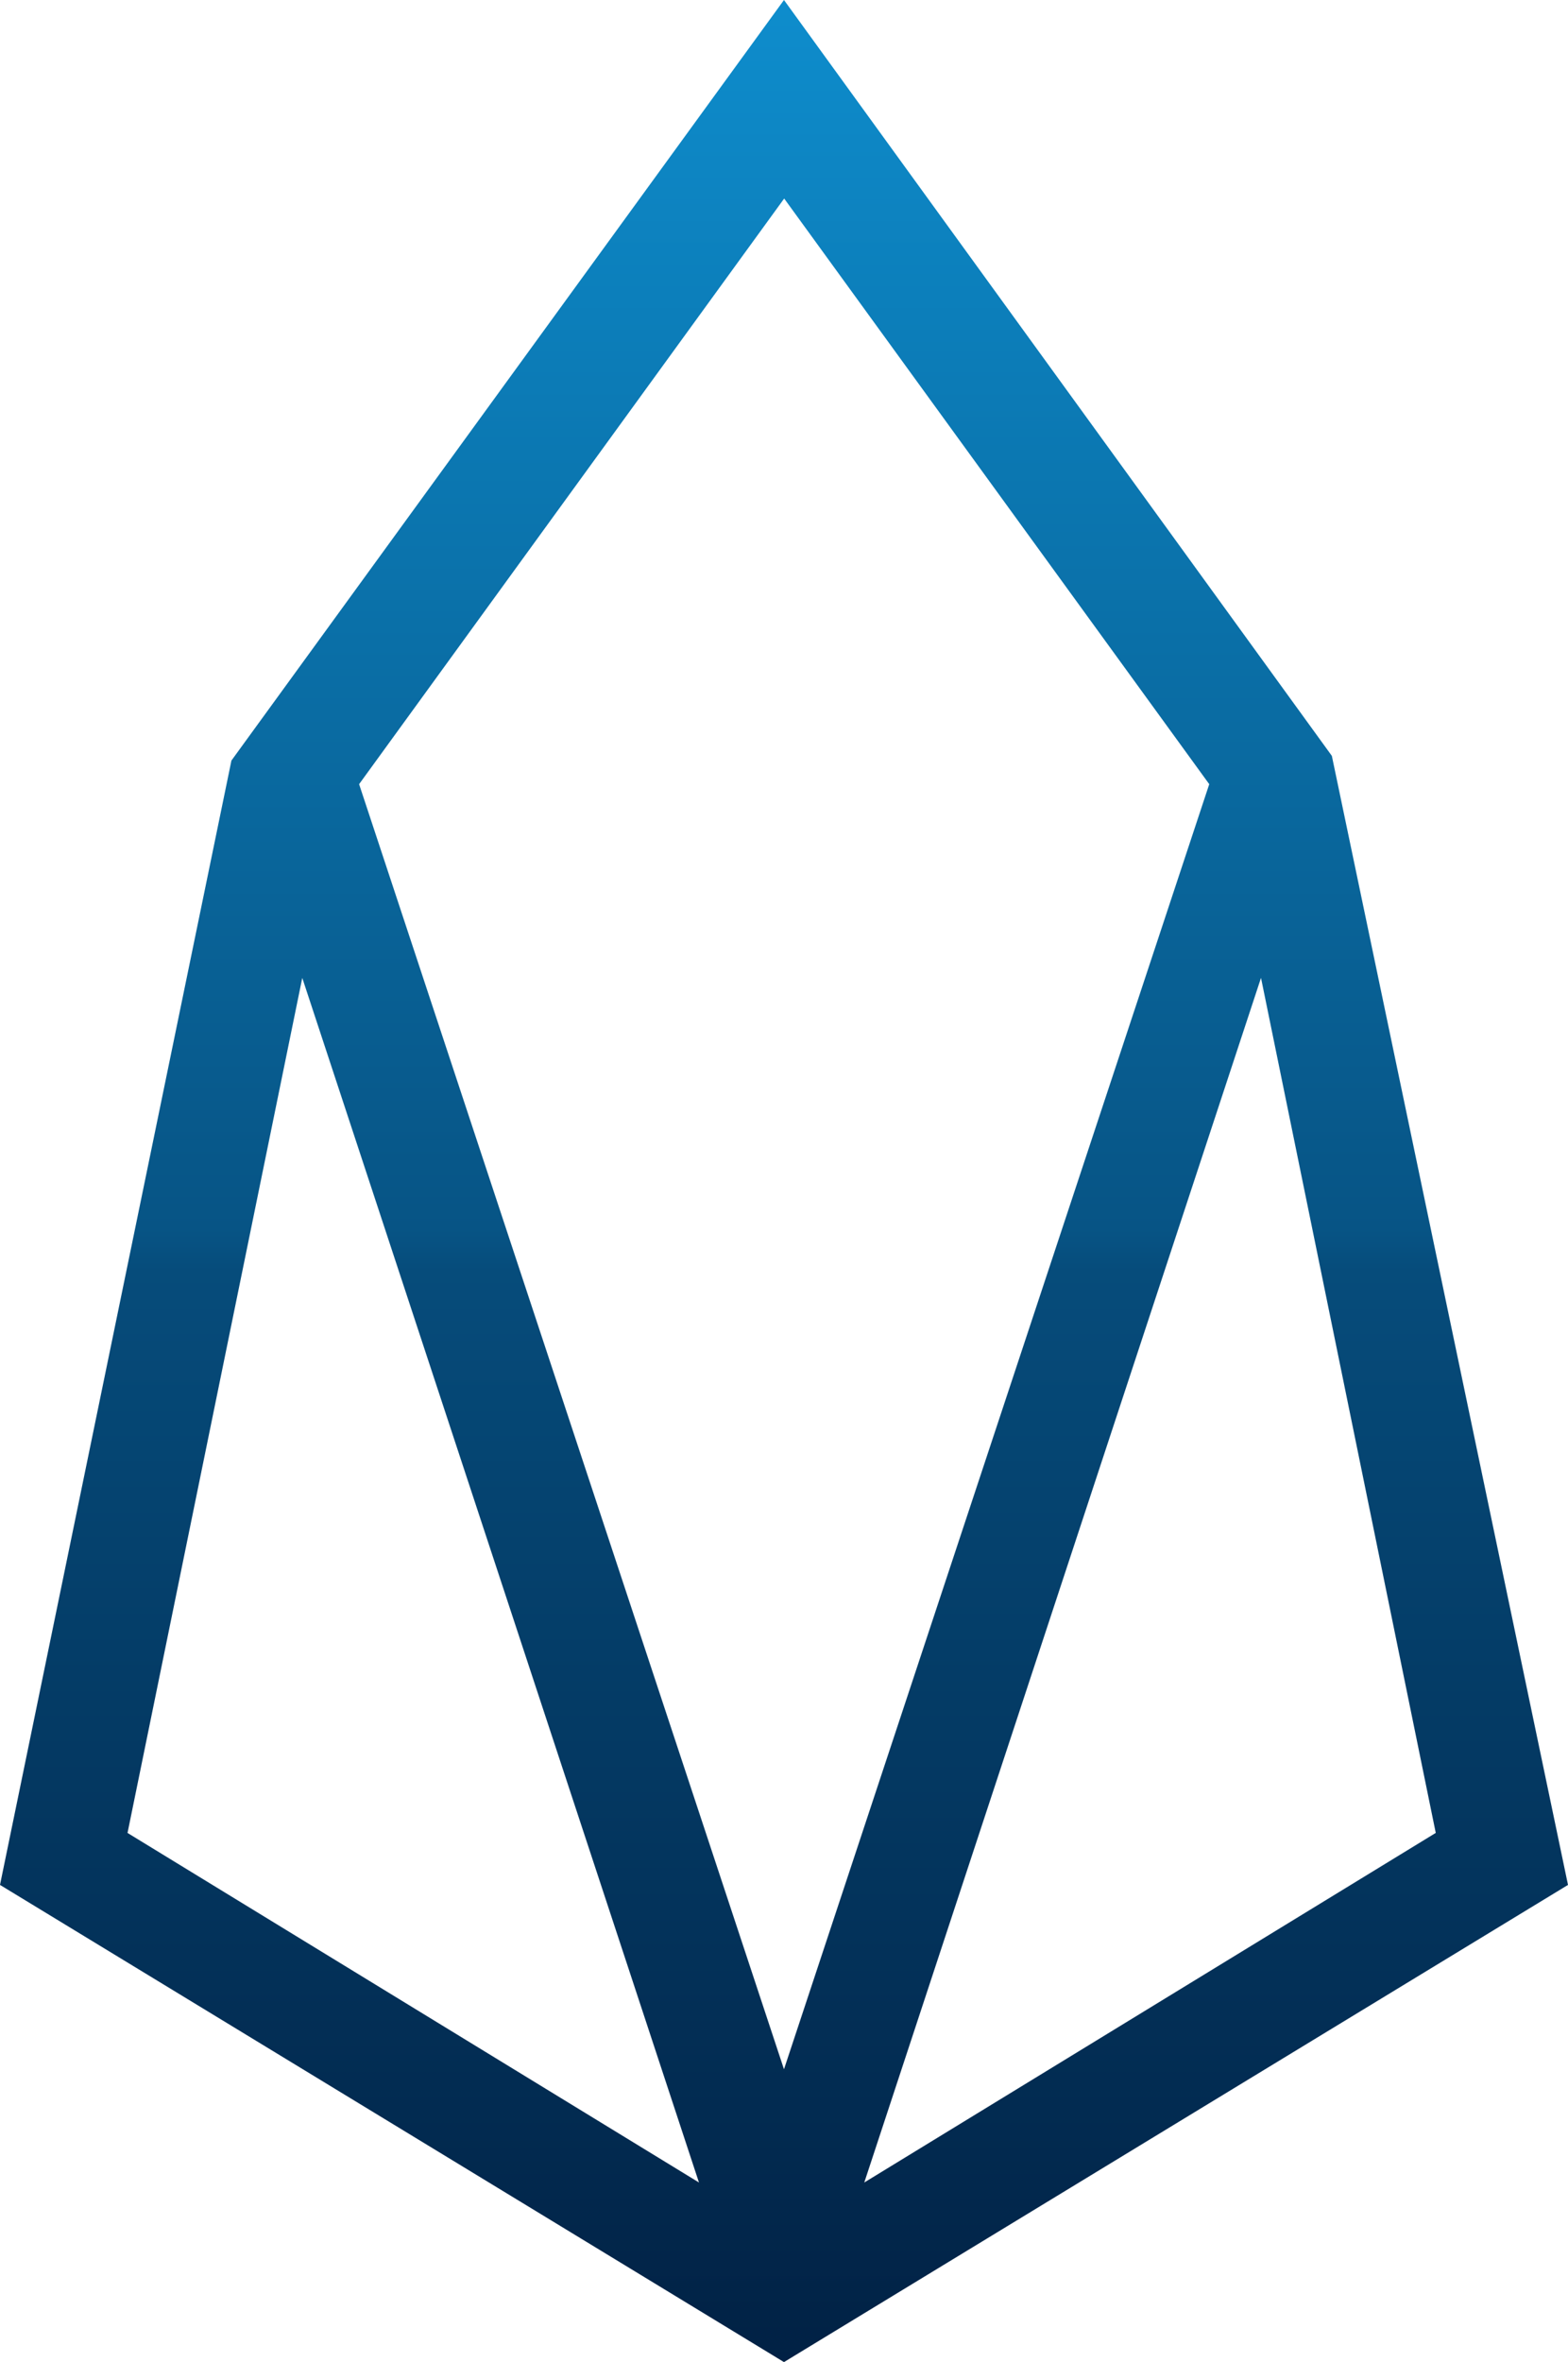 <svg id="Layer_1" data-name="Layer 1" xmlns="http://www.w3.org/2000/svg" xmlns:xlink="http://www.w3.org/1999/xlink" width="40.171" height="60.499" viewBox="0 0 40.171 60.499">
  <defs>
    <linearGradient id="linear-gradient" x1="0.5" x2="0.5" y2="1" gradientUnits="objectBoundingBox">
      <stop offset="0" stop-color="#0e8ece"/>
      <stop offset="0.52" stop-color="#075485"/>
      <stop offset="0.537" stop-color="#064c7b"/>
      <stop offset="1" stop-color="#012043"/>
    </linearGradient>
  </defs>
  <path id="Path_31669" data-name="Path 31669" d="M20.085,0,5.929,19.48,0,48.278,20.085,60.5,40.171,48.278l-6.05-28.918ZM3.267,46.947l4.477-21.9L17.907,55.9ZM9.2,20.085l10.89-15,10.89,15L20.085,53ZM22.142,55.9,32.306,25.046l4.477,21.9Z" fill="url(#linear-gradient)"/>
</svg>
